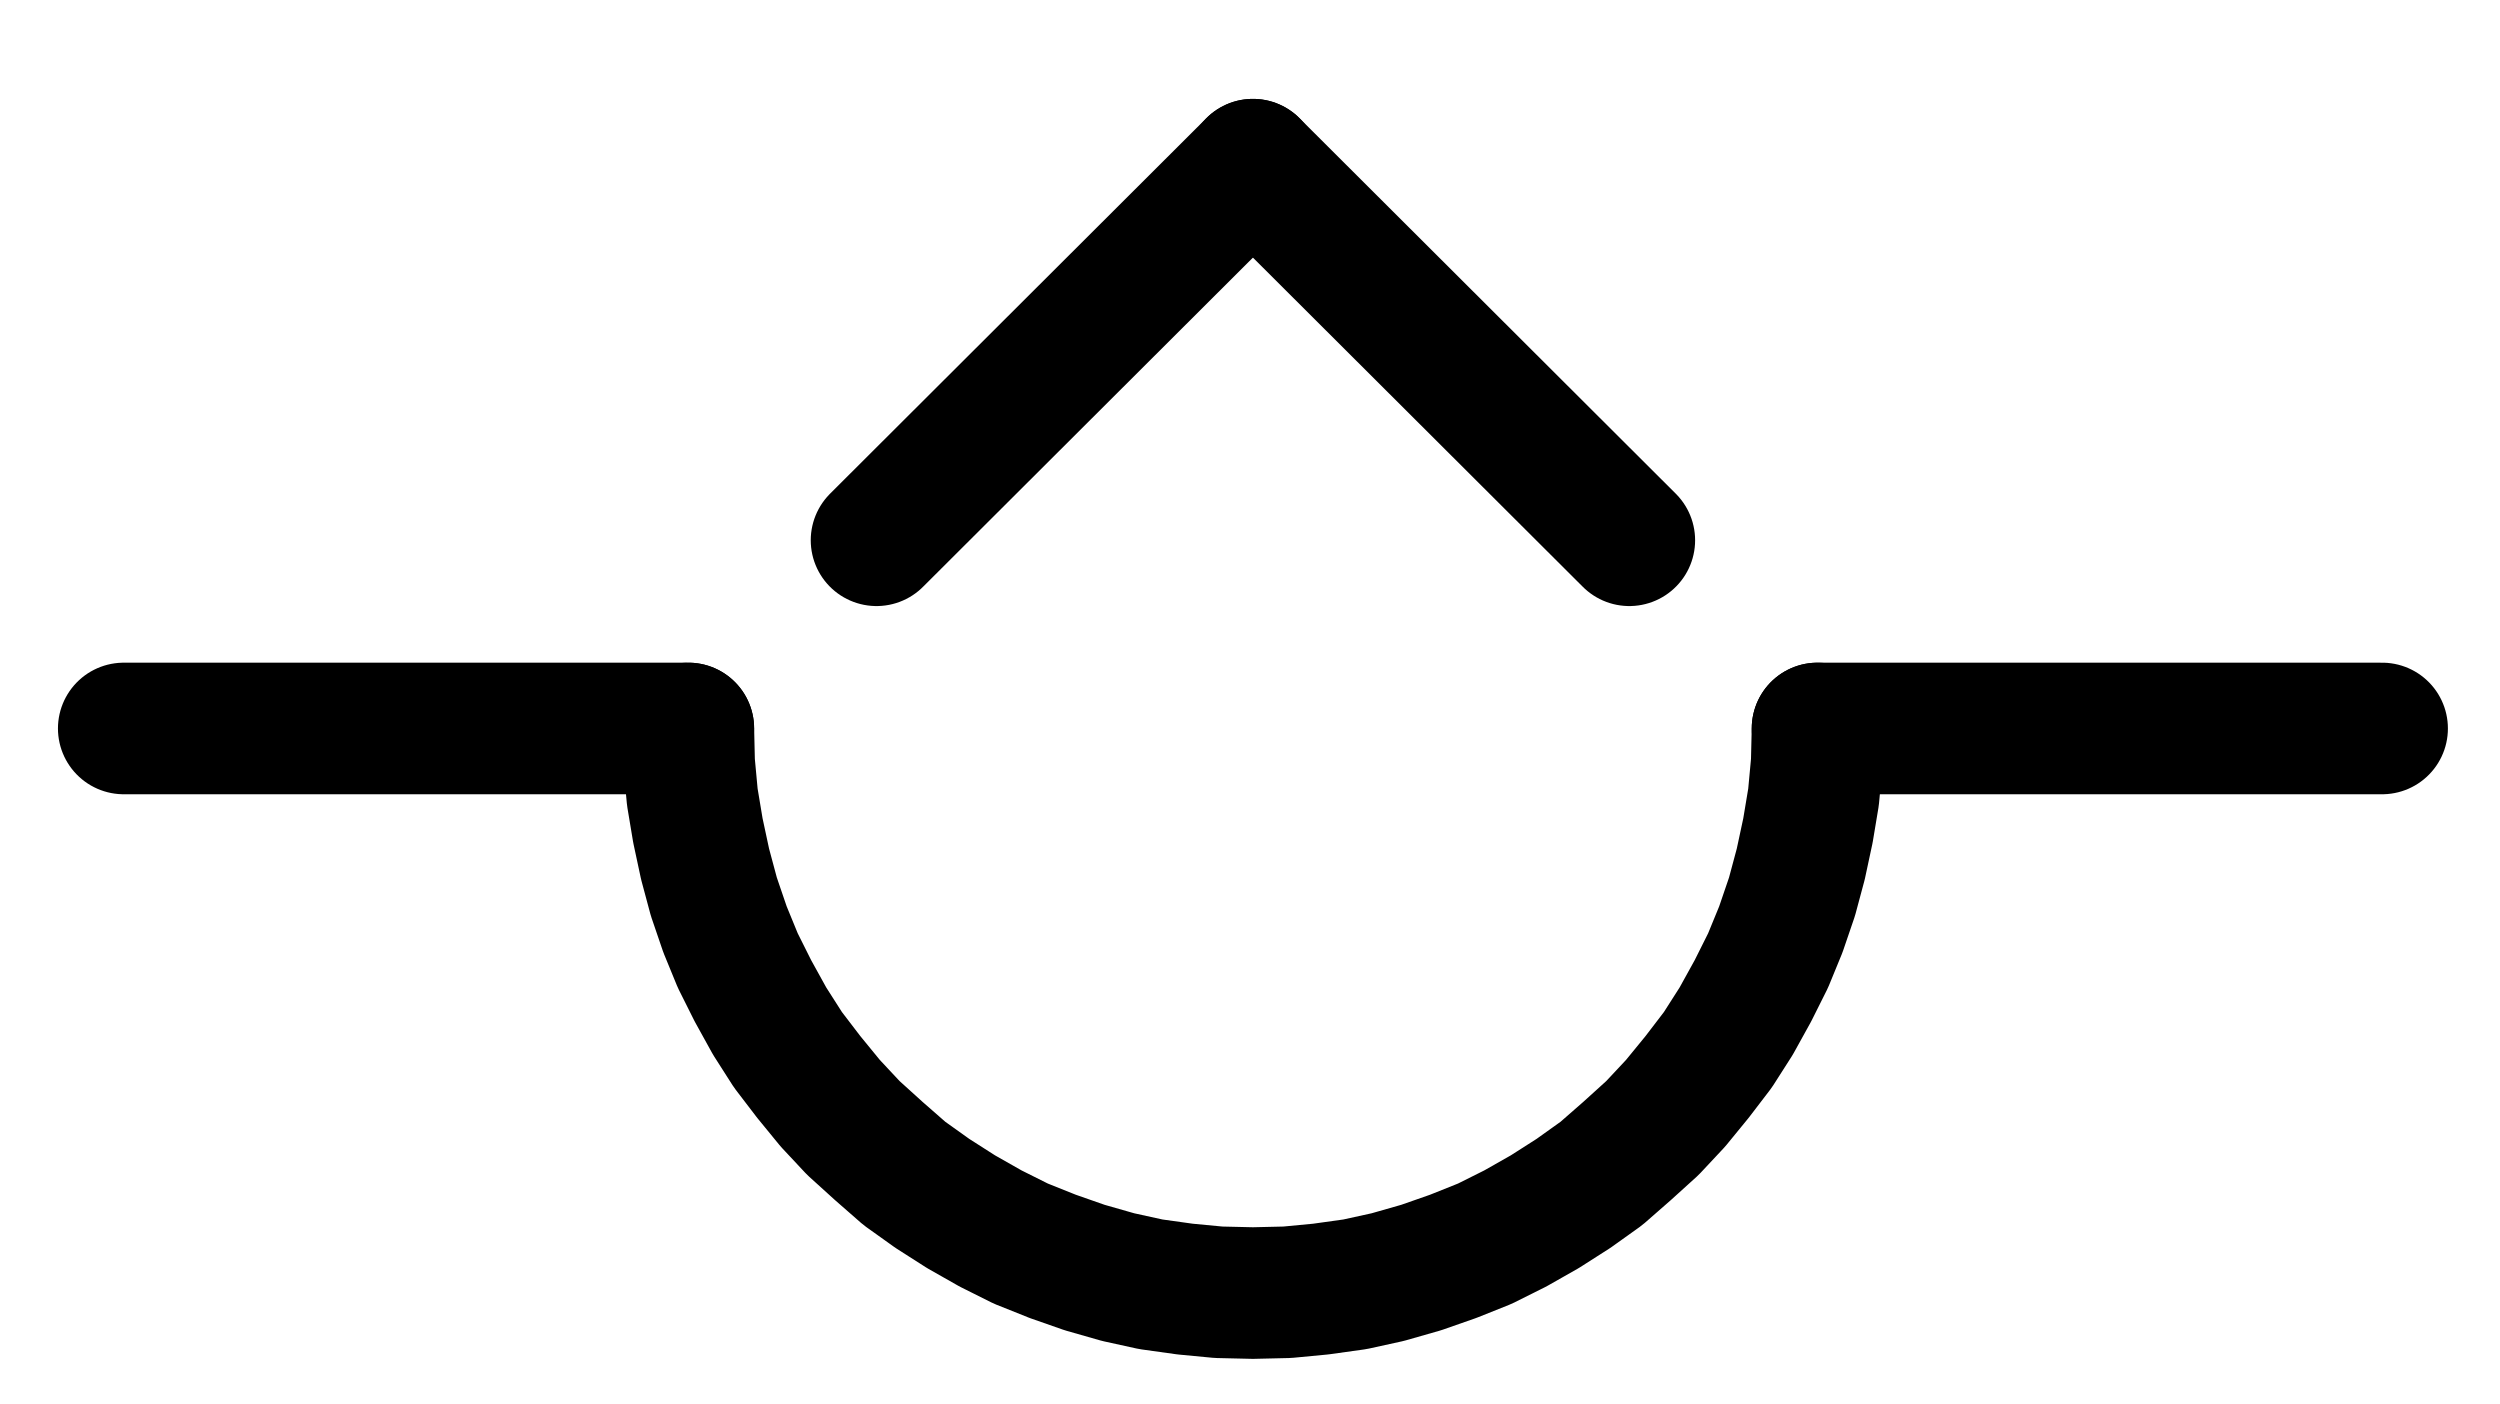 <?xml version="1.0" encoding="UTF-8" standalone="no"?>
<!-- Created with Inkscape (http://www.inkscape.org/) -->

<svg
   version="1.1"
   id="svg1"
   width="501.6"
   height="281.64"
   viewBox="0 0 501.6 281.64"
   sodipodi:docname="MoonWaxing.pdf"
   xmlns:inkscape="http://www.inkscape.org/namespaces/inkscape"
   xmlns:sodipodi="http://sodipodi.sourceforge.net/DTD/sodipodi-0.dtd"
   xmlns="http://www.w3.org/2000/svg"
   xmlns:svg="http://www.w3.org/2000/svg">
  <defs
     id="defs1">
    <clipPath
       clipPathUnits="userSpaceOnUse"
       id="clipPath2">
      <path
         d="M 26.4,26.56 V 1096.16 H 767.04 V 26.56 Z"
         transform="translate(-283.52,-561.28)"
         clip-rule="evenodd"
         id="path2" />
    </clipPath>
    <clipPath
       clipPathUnits="userSpaceOnUse"
       id="clipPath4">
      <path
         d="M 26.4,26.56 V 1096.16 H 767.04 V 26.56 Z"
         transform="translate(-3.3333333e-6)"
         clip-rule="evenodd"
         id="path4" />
    </clipPath>
    <clipPath
       clipPathUnits="userSpaceOnUse"
       id="clipPath6">
      <path
         d="M 26.4,26.56 V 1096.16 H 767.04 V 26.56 Z"
         transform="translate(-3.3333333e-6)"
         clip-rule="evenodd"
         id="path6" />
    </clipPath>
    <clipPath
       clipPathUnits="userSpaceOnUse"
       id="clipPath8">
      <path
         d="M 26.4,26.56 V 1096.16 H 767.04 V 26.56 Z"
         transform="translate(-3.3333333e-6)"
         clip-rule="evenodd"
         id="path8" />
    </clipPath>
    <clipPath
       clipPathUnits="userSpaceOnUse"
       id="clipPath10">
      <path
         d="M 26.4,26.56 V 1096.16 H 767.04 V 26.56 Z"
         transform="translate(-3.3333333e-6)"
         clip-rule="evenodd"
         id="path10" />
    </clipPath>
  </defs>
  <sodipodi:namedview
     id="namedview1"
     pagecolor="#505050"
     bordercolor="#eeeeee"
     borderopacity="1"
     inkscape:showpageshadow="0"
     inkscape:pageopacity="0"
     inkscape:pagecheckerboard="0"
     inkscape:deskcolor="#505050">
    <inkscape:page
       x="0"
       y="0"
       inkscape:label="1"
       id="page1"
       width="501.6"
       height="281.64"
       margin="0"
       bleed="0" />
  </sodipodi:namedview>
  <g
     id="g1"
     inkscape:groupmode="layer"
     inkscape:label="1">
    <path
       id="path1"
       d="m 0,0 0.16,6.88 0.64,6.88 1.12,6.72 1.44,6.72 1.76,6.56 2.24,6.56 2.56,6.24 3.04,6.08 3.36,6.08 3.68,5.76 4.16,5.44 4.32,5.28 4.64,4.96 5.12,4.64 5.12,4.48 5.6,4 5.76,3.68 5.92,3.36 6.08,3.04 6.4,2.56 6.4,2.24 6.72,1.92 6.56,1.44 6.88,0.96 6.72,0.64 6.88,0.16 6.88,-0.16 6.72,-0.64 6.88,-0.96 6.56,-1.44 6.72,-1.92 6.4,-2.24 6.4,-2.56 6.08,-3.04 5.92,-3.36 5.76,-3.68 5.6,-4 5.12,-4.48 5.12,-4.64 4.64,-4.96 4.32,-5.28 4.16,-5.44 3.68,-5.76 3.36,-6.08 3.04,-6.08 2.56,-6.24 2.24,-6.56 1.76,-6.56 1.44,-6.72 1.12,-6.72 0.64,-6.88 L 226.56,0"
       style="fill:none;stroke:#000000;stroke-width:26.4;stroke-linecap:round;stroke-linejoin:round;stroke-miterlimit:10;stroke-dasharray:none;stroke-opacity:1"
       transform="translate(138.107,146.16)"
       clip-path="url(#clipPath2)" />
    <path
       id="path3"
       d="M 283.52,561.28 H 170.24"
       style="fill:none;stroke:#000000;stroke-width:26.4;stroke-linecap:round;stroke-linejoin:round;stroke-miterlimit:10;stroke-dasharray:none;stroke-opacity:1"
       transform="translate(-145.413,-415.12)"
       clip-path="url(#clipPath4)" />
    <path
       id="path5"
       d="M 510.08,561.28 H 623.36"
       style="fill:none;stroke:#000000;stroke-width:26.4;stroke-linecap:round;stroke-linejoin:round;stroke-miterlimit:10;stroke-dasharray:none;stroke-opacity:1"
       transform="translate(-145.413,-415.12)"
       clip-path="url(#clipPath6)" />
    <path
       id="path7"
       d="M 321.28,523.52 396.8,448.16"
       style="fill:none;stroke:#000000;stroke-width:26.4;stroke-linecap:round;stroke-linejoin:round;stroke-miterlimit:10;stroke-dasharray:none;stroke-opacity:1"
       transform="translate(-145.413,-415.12)"
       clip-path="url(#clipPath8)" />
    <path
       id="path9"
       d="m 396.8,448.16 75.52,75.36"
       style="fill:none;stroke:#000000;stroke-width:26.4;stroke-linecap:round;stroke-linejoin:round;stroke-miterlimit:10;stroke-dasharray:none;stroke-opacity:1"
       transform="translate(-145.413,-415.12)"
       clip-path="url(#clipPath10)" />
  </g>
</svg>
